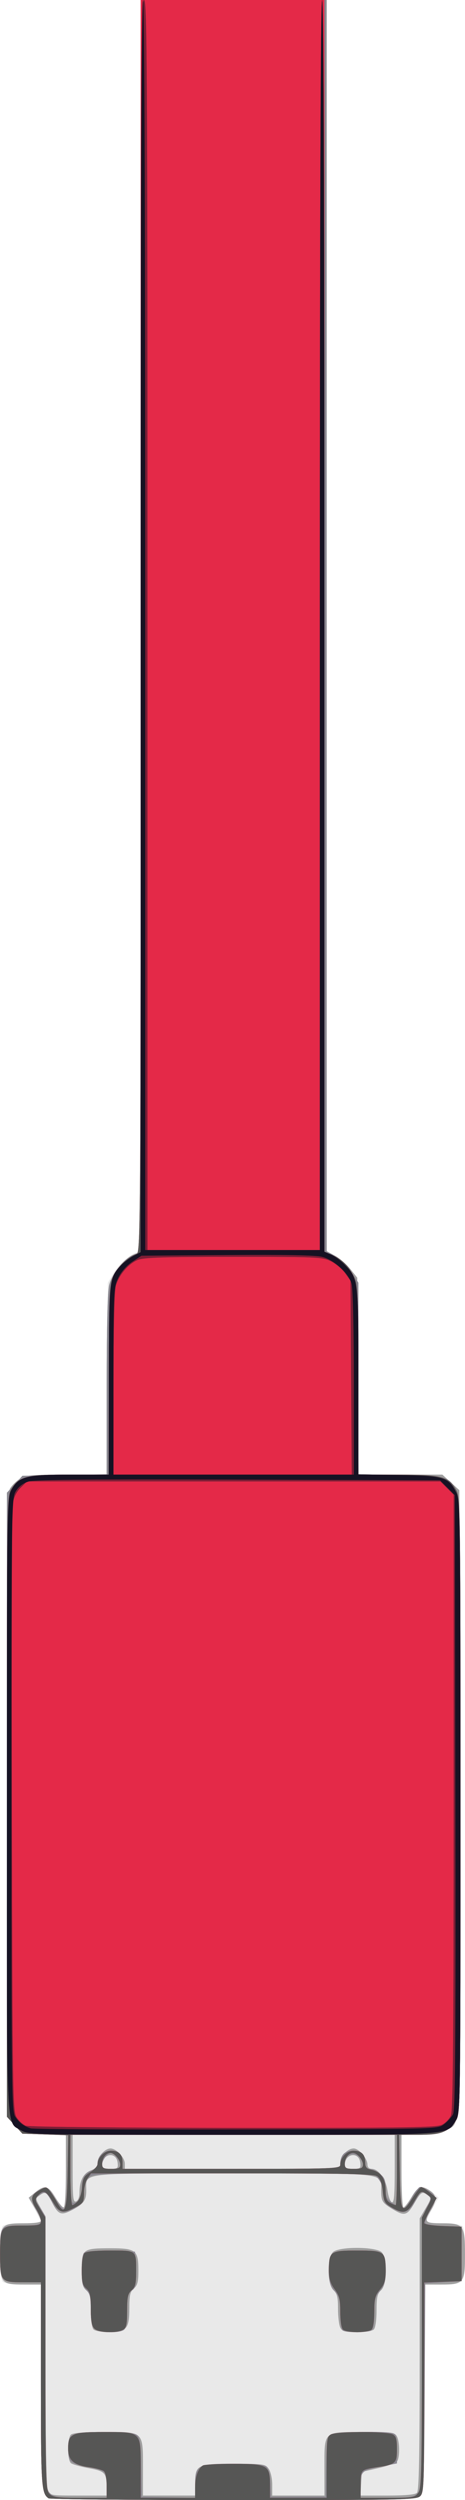 <?xml version="1.0" encoding="UTF-8" standalone="no"?>
<!-- Created with Inkscape (http://www.inkscape.org/) -->

<svg
   width="54.25mm"
   height="291.567mm"
   viewBox="0 0 54.25 291.567"
   version="1.1"
   id="svg1"
   xml:space="preserve"
   inkscape:version="1.4 (86a8ad7, 2024-10-11)"
   sodipodi:docname="cabo_vermelho_uUSB.svg"
   xmlns:inkscape="http://www.inkscape.org/namespaces/inkscape"
   xmlns:sodipodi="http://sodipodi.sourceforge.net/DTD/sodipodi-0.dtd"
   xmlns="http://www.w3.org/2000/svg"
   xmlns:svg="http://www.w3.org/2000/svg"><sodipodi:namedview
     id="namedview1"
     pagecolor="#ffffff"
     bordercolor="#000000"
     borderopacity="0.25"
     inkscape:showpageshadow="2"
     inkscape:pageopacity="0.0"
     inkscape:pagecheckerboard="0"
     inkscape:deskcolor="#d1d1d1"
     inkscape:document-units="mm"
     inkscape:zoom="0.71891835"
     inkscape:cx="-331.74838"
     inkscape:cy="539.00419"
     inkscape:window-width="1920"
     inkscape:window-height="1009"
     inkscape:window-x="-8"
     inkscape:window-y="-8"
     inkscape:window-maximized="1"
     inkscape:current-layer="layer1" /><defs
     id="defs1" /><g
     inkscape:label="Camada 1"
     inkscape:groupmode="layer"
     id="layer1"
     transform="translate(-192.668,-5.869)"><g
       id="g1"
       transform="translate(109.305,1.104)"><path
         style="fill:#e9e9e9"
         d="m 89.035,296.133 c -0.842,-0.562 -0.9,-1.405 -0.9,-13.142 v -11.791 h -2.064 c -1.252,0 -2.189,-0.125 -2.381,-0.318 -0.437,-0.437 -0.437,-6.072 0,-6.509 0.193,-0.193 1.129,-0.318 2.381,-0.318 1.135,0 2.064,-0.072 2.064,-0.159 0,-0.088 -0.327,-0.75 -0.728,-1.471 l -0.728,-1.312 0.742,-0.646 c 1.092,-0.95 1.642,-0.828 2.447,0.545 0.384,0.655 0.806,1.191 0.937,1.191 0.133,0 0.239,-1.874 0.239,-4.208 v -4.208 l -2.534,-0.092 -2.534,-0.092 -0.905,-0.988 -0.905,-0.988 0.009,-36.318 c 0.007,-29.03 0.077,-36.441 0.349,-36.929 0.187,-0.336 0.688,-0.841 1.115,-1.123 0.693,-0.457 1.276,-0.512 5.461,-0.513 l 4.686,-0.002 0.077,-11.179 0.077,-11.179 0.642,-1.121 c 0.62,-1.082 2.227,-2.451 2.878,-2.451 0.245,0 0.317,-16.531 0.317,-73.025 V 4.765 h 10.848 10.848 l 7.1e-4,72.959 7.2e-4,72.959 0.97,0.529 c 0.533,0.291 1.337,0.987 1.785,1.546 l 0.815,1.016 0.074,11.485 0.074,11.485 h 4.891 4.891 l 0.988,0.906 0.988,0.906 0.069,36.276 c 0.076,40.104 0.194,37.292 -1.603,38.388 -0.659,0.402 -1.332,0.517 -3.03,0.517 l -2.183,9.9e-4 v 4.233 c 0,2.328 0.09,4.233 0.2,4.233 0.11,0 0.524,-0.536 0.92,-1.191 0.826,-1.367 1.402,-1.499 2.483,-0.57 l 0.722,0.621 -0.707,1.265 c -0.389,0.696 -0.707,1.369 -0.707,1.496 0,0.127 0.869,0.231 1.931,0.231 1.149,0 2.06,0.129 2.249,0.318 0.209,0.209 0.318,1.333 0.318,3.298 0,3.522 -0.005,3.528 -2.893,3.528 h -1.869 v 12.13 c 0,11.415 -0.029,12.156 -0.484,12.568 -0.442,0.4 -2.33,0.438 -21.762,0.434 -11.703,-0.002 -21.409,-0.091 -21.569,-0.198 z"
         id="path7" /><path
         style="fill:#a0a0a0"
         d="m 89.035,296.133 c -0.842,-0.562 -0.9,-1.405 -0.9,-13.142 v -11.791 h -1.965 c -2.703,0 -2.797,-0.12 -2.797,-3.572 0,-3.452 0.094,-3.572 2.797,-3.572 1.222,0 1.965,-0.107 1.965,-0.284 0,-0.156 -0.319,-0.829 -0.71,-1.495 l -0.71,-1.211 0.776,-0.621 c 1.098,-0.879 1.476,-0.785 2.293,0.567 0.396,0.655 0.841,1.191 0.99,1.191 0.174,0 0.271,-1.512 0.271,-4.208 v -4.208 l -2.534,-0.092 -2.534,-0.092 -0.905,-0.988 -0.905,-0.988 0.009,-36.318 c 0.007,-29.03 0.077,-36.441 0.349,-36.929 0.187,-0.336 0.688,-0.841 1.115,-1.123 0.693,-0.457 1.276,-0.512 5.472,-0.513 l 4.696,-0.002 v -10.466 c 0,-6.758 0.103,-10.877 0.292,-11.626 0.344,-1.367 1.737,-3.098 2.872,-3.568 l 0.804,-0.333 V 77.757 4.765 h 10.848 10.848 l 7.1e-4,72.959 7.2e-4,72.959 0.97,0.529 c 0.533,0.291 1.337,0.987 1.785,1.546 l 0.815,1.016 0.074,11.485 0.074,11.485 h 4.891 4.891 l 0.988,0.906 0.988,0.906 0.069,36.276 c 0.076,40.104 0.194,37.292 -1.603,38.388 -0.659,0.402 -1.332,0.517 -3.03,0.517 l -2.183,9.9e-4 v 4.233 c 0,2.349 0.107,4.233 0.239,4.233 0.132,0 0.553,-0.536 0.937,-1.191 0.755,-1.288 1.133,-1.423 2.14,-0.763 0.79,0.518 0.824,1.131 0.124,2.278 -0.85,1.394 -0.738,1.528 1.281,1.528 2.523,0 2.687,0.221 2.687,3.618 0,3.339 -0.152,3.526 -2.865,3.526 h -1.897 v 12.13 c 0,11.415 -0.029,12.156 -0.484,12.568 -0.442,0.4 -2.33,0.438 -21.762,0.434 -11.703,-0.002 -21.409,-0.091 -21.569,-0.198 z m 6.77,-1.187 c -0.007,-1.794 -0.168,-1.974 -2.071,-2.325 -0.969,-0.179 -1.911,-0.443 -2.092,-0.587 -0.424,-0.336 -0.435,-2.898 -0.013,-3.319 0.216,-0.216 1.478,-0.318 3.954,-0.318 4.594,0 4.46,-0.129 4.46,4.292 v 3.116 h 3.043 3.043 V 294.438 c 0,-2.225 0.215,-2.336 4.524,-2.336 3.47,0 3.668,0.029 4.06,0.588 0.233,0.333 0.412,1.136 0.412,1.852 v 1.264 h 3.043 3.043 v -3.22 c 0,-4.346 -0.171,-4.188 4.53,-4.188 3.342,0 3.677,0.044 3.928,0.512 0.331,0.619 0.354,2.392 0.037,2.892 -0.126,0.198 -1.106,0.559 -2.179,0.802 l -1.95,0.442 -0.08,1.381 -0.08,1.381 h 3.136 c 2.086,0 3.242,-0.106 3.453,-0.318 0.24,-0.24 0.318,-4.191 0.318,-16.159 V 263.489 l 0.694,-1.185 c 0.669,-1.142 0.676,-1.198 0.201,-1.545 -0.621,-0.454 -0.736,-0.377 -1.579,1.062 -0.782,1.335 -1.112,1.415 -2.46,0.596 -1.243,-0.755 -1.345,-0.926 -1.35,-2.248 -0.007,-2.035 0.905,-1.933 -17.306,-1.933 -18.177,0 -17.094,-0.126 -17.094,1.984 0,1.2 -0.313,1.61 -1.81,2.368 -1.122,0.568 -1.478,0.422 -2.143,-0.882 -0.667,-1.308 -0.817,-1.402 -1.473,-0.922 -0.522,0.382 -0.522,0.391 0.069,1.418 l 0.595,1.034 v 15.607 c 0,9.5 0.101,15.872 0.258,16.286 0.258,0.679 0.258,0.679 3.572,0.679 h 3.314 z m -1.531,-18.508 c -0.188,-0.188 -0.318,-1.09 -0.318,-2.208 0,-1.554 -0.094,-1.976 -0.529,-2.369 -0.437,-0.396 -0.529,-0.815 -0.529,-2.413 0,-2.387 0.129,-2.482 3.381,-2.482 2.947,0 3.233,0.231 3.233,2.603 0,1.308 -0.106,1.726 -0.529,2.088 -0.437,0.374 -0.529,0.781 -0.529,2.338 0,2.37 -0.342,2.76 -2.415,2.76 -0.796,0 -1.59,-0.143 -1.765,-0.318 z m 28.796,-0.194 c -0.151,-0.281 -0.274,-1.275 -0.274,-2.208 0,-1.36 -0.105,-1.791 -0.529,-2.175 -0.74,-0.669 -0.771,-3.8 -0.045,-4.457 0.736,-0.666 5.08,-0.631 5.693,0.046 0.675,0.746 0.613,3.774 -0.091,4.411 -0.435,0.394 -0.529,0.815 -0.529,2.369 0,1.118 -0.13,2.02 -0.318,2.208 -0.179,0.179 -1.039,0.318 -1.975,0.318 -1.368,0 -1.705,-0.089 -1.931,-0.512 z M 92.633,260.473 c 0,-1.37 0.454,-2.255 1.325,-2.584 0.56,-0.211 0.791,-0.475 0.791,-0.902 0,-0.707 0.864,-1.662 1.504,-1.662 0.665,0 1.671,1.063 1.671,1.766 v 0.615 h 12.568 12.568 v -0.661 c 0,-0.786 0.852,-1.72 1.568,-1.72 0.601,0 1.607,1.182 1.607,1.888 0,0.301 0.188,0.493 0.483,0.493 0.805,0 1.654,1.161 1.85,2.527 0.1,0.696 0.33,1.315 0.512,1.375 0.255,0.085 0.331,-0.806 0.331,-3.881 v -3.991 H 110.625 91.839 v 3.96 c 0,3.412 0.055,3.939 0.397,3.808 0.243,-0.093 0.397,-0.494 0.397,-1.033 z m 4.449,-3.495 c -0.151,-1.314 -1.788,-1.074 -1.799,0.265 -0.003,0.355 0.216,0.463 0.94,0.463 0.873,0 0.937,-0.054 0.86,-0.728 z m 28.31,0 c -0.151,-1.314 -1.788,-1.074 -1.799,0.265 -0.003,0.355 0.216,0.463 0.94,0.463 0.873,0 0.937,-0.054 0.86,-0.728 z"
         id="path6" /><path
         style="fill:#8a8891"
         d="m 89.035,296.133 c -0.843,-0.563 -0.9,-1.403 -0.9,-13.274 v -11.924 h -2.107 c -2.57,0 -2.657,-0.105 -2.652,-3.224 0.006,-3.489 -0.068,-3.391 2.541,-3.391 2.503,0 2.672,-0.179 1.688,-1.792 -0.742,-1.217 -0.67,-1.825 0.273,-2.313 0.973,-0.503 1.12,-0.423 2.005,1.087 0.383,0.654 0.831,1.144 0.995,1.089 0.201,-0.067 0.323,-1.485 0.371,-4.352 l 0.073,-4.253 -2.673,-0.091 -2.673,-0.091 -0.905,-0.988 -0.905,-0.988 V 215.241 178.853 l 0.905,-0.988 0.905,-0.988 4.916,-0.083 4.916,-0.083 v -10.45 c 0,-6.746 0.104,-10.861 0.292,-11.61 0.344,-1.367 1.737,-3.098 2.872,-3.568 l 0.804,-0.333 V 77.757 4.765 h 10.848 10.848 l 0.002,72.959 0.002,72.959 1.073,0.613 c 0.598,0.342 1.417,1.155 1.85,1.838 l 0.777,1.225 v 11.193 11.193 h 4.643 c 5.17,0 5.827,0.162 6.744,1.666 0.506,0.829 0.516,1.607 0.516,36.83 0,35.223 -0.011,36.001 -0.516,36.83 -0.789,1.295 -1.765,1.666 -4.37,1.666 h -2.269 l 0.073,4.278 c 0.047,2.759 0.174,4.311 0.358,4.372 0.157,0.052 0.611,-0.504 1.009,-1.235 0.398,-0.731 0.847,-1.33 0.997,-1.33 0.53,0 1.81,0.913 1.81,1.291 0,0.21 -0.31,0.911 -0.688,1.557 -0.379,0.646 -0.587,1.275 -0.463,1.399 0.124,0.124 1.118,0.261 2.209,0.304 l 1.984,0.079 v 3.175 3.175 l -2.117,0.132 -2.117,0.132 -0.069,12.153 c -0.061,10.845 -0.116,12.205 -0.504,12.634 -0.414,0.457 -1.482,0.481 -21.759,0.477 -11.728,-0.002 -21.455,-0.091 -21.615,-0.198 z m 6.773,-1.523 c 0,-1.658 -0.086,-1.732 -2.636,-2.239 -1.669,-0.332 -1.852,-0.533 -1.858,-2.036 -0.007,-1.791 0.309,-1.937 4.198,-1.937 2.284,0 3.513,0.107 3.813,0.331 0.367,0.274 0.455,0.919 0.514,3.77 l 0.071,3.44 3.109,0.074 3.109,0.074 v -1.464 c 0,-2.342 0.318,-2.522 4.447,-2.522 2.302,0 3.529,0.106 3.826,0.331 0.303,0.229 0.461,0.819 0.514,1.918 l 0.076,1.587 h 3.175 3.175 l 0.071,-3.44 c 0.059,-2.852 0.147,-3.496 0.514,-3.77 0.462,-0.345 6.509,-0.485 7.331,-0.17 0.321,0.123 0.419,0.552 0.419,1.833 v 1.673 l -1.521,0.295 c -2.623,0.509 -2.712,0.583 -2.712,2.25 v 1.461 h 3.043 c 2.69,0 3.104,-0.061 3.572,-0.529 0.517,-0.517 0.529,-0.882 0.529,-16.434 0,-15.866 0.001,-15.908 0.578,-16.934 0.57,-1.014 0.571,-1.035 0.066,-1.417 -0.73,-0.552 -0.768,-0.532 -1.467,0.786 -0.727,1.371 -1.397,1.529 -2.815,0.664 -0.732,-0.446 -0.86,-0.677 -0.86,-1.551 0,-0.638 -0.208,-1.29 -0.548,-1.724 l -0.548,-0.697 h -16.385 c -16.032,0 -16.396,0.011 -16.914,0.529 -0.369,0.369 -0.529,0.882 -0.529,1.698 0,1.042 -0.097,1.229 -0.891,1.72 -1.385,0.856 -2.086,0.729 -2.777,-0.5 -0.743,-1.321 -0.878,-1.4 -1.576,-0.911 l -0.568,0.398 0.657,1.041 0.657,1.041 v 15.88 c 0,15.527 0.012,15.892 0.529,16.409 0.468,0.468 0.882,0.529 3.572,0.529 h 3.043 z m -1.436,-18.269 c -0.296,-0.296 -0.416,-0.931 -0.416,-2.208 0,-1.456 -0.099,-1.882 -0.529,-2.271 -0.428,-0.388 -0.528,-0.812 -0.525,-2.224 0.002,-0.96 0.101,-1.898 0.22,-2.085 0.159,-0.251 0.972,-0.32 3.105,-0.265 l 2.889,0.076 0.078,2.084 c 0.069,1.848 0.017,2.126 -0.463,2.462 -0.46,0.322 -0.541,0.665 -0.541,2.295 0,1.138 -0.129,2.045 -0.318,2.234 -0.475,0.475 -2.998,0.404 -3.5,-0.098 z m 29.019,0.241 c -0.221,-0.089 -0.331,-0.753 -0.331,-1.991 0,-1.596 -0.093,-1.969 -0.661,-2.644 -0.53,-0.63 -0.661,-1.075 -0.661,-2.238 0,-2.4 0.101,-2.476 3.307,-2.476 3.206,0 3.307,0.076 3.307,2.476 0,1.163 -0.132,1.609 -0.661,2.238 -0.568,0.675 -0.661,1.049 -0.661,2.638 0,1.444 -0.092,1.887 -0.419,2.012 -0.492,0.189 -2.741,0.178 -3.22,-0.015 z m 6.284,-18.742 v -4.101 h -19.05 -19.05 v 3.969 c 0,3.08 0.077,3.969 0.344,3.969 0.631,0 0.979,-0.624 0.979,-1.754 0,-1.163 0.398,-1.789 1.324,-2.083 0.331,-0.105 0.528,-0.4 0.528,-0.792 0,-0.832 0.666,-1.456 1.553,-1.456 0.922,0 1.357,0.441 1.357,1.376 v 0.741 h 12.7 c 12.658,0 12.7,-0.002 12.7,-0.547 0,-1.02 0.495,-1.57 1.412,-1.57 1.059,0 1.499,0.404 1.499,1.376 0,0.547 0.129,0.741 0.493,0.741 0.271,0 0.807,0.247 1.191,0.548 0.563,0.443 0.697,0.771 0.697,1.705 0,0.895 0.133,1.25 0.588,1.568 0.323,0.227 0.621,0.412 0.661,0.412 0.04,0 0.073,-1.845 0.073,-4.101 z m -32.279,-0.574 c 0,-0.462 -0.727,-1.41 -1.08,-1.41 -0.392,0 -1.036,0.835 -1.036,1.342 0,0.419 0.189,0.51 1.058,0.51 0.813,0 1.058,-0.103 1.058,-0.442 z m 28.31,-0.046 c 0,-0.268 -0.228,-0.695 -0.507,-0.947 -0.673,-0.609 -1.609,-0.154 -1.609,0.783 0,0.584 0.11,0.652 1.058,0.652 0.852,0 1.058,-0.095 1.058,-0.488 z"
         id="path5" /><path
         style="fill:#e42948"
         d="m 89.035,296.133 c -0.843,-0.563 -0.9,-1.403 -0.9,-13.274 v -11.924 h -2.107 c -2.577,0 -2.655,-0.097 -2.655,-3.307 0,-3.21 0.078,-3.307 2.655,-3.307 1.922,0 2.107,-0.046 2.107,-0.523 0,-0.288 -0.238,-0.913 -0.528,-1.389 -0.725,-1.189 -0.667,-1.597 0.307,-2.173 0.825,-0.488 0.844,-0.487 1.257,0.046 0.231,0.298 0.628,0.921 0.882,1.386 0.89,1.622 1.119,0.927 1.197,-3.628 l 0.073,-4.253 -2.673,-0.091 -2.673,-0.091 -0.905,-0.988 -0.905,-0.988 9.89e-4,-36.186 c 9.8e-4,-35.828 0.006,-36.194 0.535,-37.061 0.866,-1.421 1.772,-1.638 6.845,-1.638 h 4.487 l 0.027,-11.025 c 0.025,-10.123 0.067,-11.116 0.517,-12.133 0.463,-1.047 1.712,-2.23 2.736,-2.591 0.439,-0.155 0.463,-3.879 0.463,-73.196 V 4.765 h 10.716 10.716 V 77.749 150.734 l 1.085,0.489 c 1.191,0.537 2.118,1.616 2.583,3.004 0.206,0.614 0.301,4.331 0.301,11.708 v 10.808 l 4.564,4.1e-4 c 5.178,4.7e-4 6.001,0.222 6.857,1.848 0.464,0.881 0.485,2.508 0.484,36.777 -9.7e-4,35.095 -0.012,35.873 -0.517,36.702 -0.789,1.295 -1.765,1.666 -4.37,1.666 h -2.269 l 0.073,4.299 c 0.082,4.824 0.214,5.091 1.513,3.043 0.438,-0.691 0.889,-1.256 1.001,-1.255 0.112,7.2e-4 0.561,0.29 0.998,0.644 l 0.794,0.643 -0.728,1.313 c -0.4,0.722 -0.728,1.44 -0.728,1.594 0,0.169 0.867,0.312 2.183,0.358 l 2.183,0.077 v 3.175 3.175 l -2.183,0.077 -2.183,0.077 v 12.251 c 0,11.533 -0.028,12.277 -0.484,12.689 -0.442,0.4 -2.33,0.438 -21.762,0.434 -11.703,-0.002 -21.409,-0.091 -21.569,-0.198 z m 6.773,-1.485 c 0,-0.819 -0.14,-1.536 -0.331,-1.69 -0.182,-0.147 -0.969,-0.353 -1.749,-0.458 -1.742,-0.234 -2.419,-0.839 -2.419,-2.163 0,-1.734 0.432,-1.939 4.083,-1.939 4.499,0 4.383,-0.112 4.383,4.248 v 3.425 h 3.175 3.175 v -1.208 c 0,-1.204 0.346,-2.189 0.899,-2.558 0.16,-0.107 1.723,-0.196 3.473,-0.198 4.06,-0.005 4.358,0.158 4.358,2.392 v 1.573 h 3.307 3.307 v -3.563 c 0,-3.251 0.045,-3.586 0.512,-3.836 0.281,-0.151 1.897,-0.274 3.589,-0.274 1.693,0 3.308,0.123 3.589,0.274 0.41,0.219 0.512,0.561 0.512,1.71 0,1.643 -0.173,1.807 -2.217,2.104 -2.014,0.292 -2.017,0.295 -2.017,2.025 v 1.559 h 3.16 c 2.966,0 3.185,-0.036 3.572,-0.588 0.362,-0.516 0.412,-2.51 0.411,-16.338 l -7.3e-4,-15.75 0.596,-1.141 c 0.587,-1.124 0.588,-1.146 0.082,-1.521 -0.738,-0.547 -0.817,-0.507 -1.589,0.81 -0.789,1.347 -1.245,1.461 -2.612,0.655 -0.807,-0.476 -0.923,-0.687 -1.039,-1.897 -0.086,-0.899 -0.294,-1.48 -0.613,-1.713 -0.389,-0.285 -3.652,-0.352 -16.953,-0.352 H 93.986 l -0.412,0.588 c -0.227,0.323 -0.412,1.095 -0.412,1.714 0,1.046 -0.075,1.165 -1.048,1.661 -1.488,0.759 -1.785,0.684 -2.595,-0.656 -0.786,-1.301 -1.087,-1.428 -1.721,-0.728 -0.384,0.425 -0.366,0.55 0.222,1.521 l 0.641,1.058 0.001,15.854 c 0.001,14.38 0.042,15.899 0.439,16.338 0.377,0.417 0.872,0.484 3.572,0.484 h 3.134 z m -1.436,-18.308 c -0.301,-0.301 -0.416,-0.942 -0.416,-2.322 0,-1.579 -0.091,-1.984 -0.529,-2.36 -0.425,-0.364 -0.529,-0.78 -0.529,-2.123 0,-0.946 0.138,-1.807 0.318,-1.987 0.205,-0.205 1.27,-0.318 3.014,-0.318 3.103,0 3.018,-0.07 3.018,2.494 0,1.321 -0.107,1.754 -0.529,2.136 -0.437,0.396 -0.529,0.815 -0.529,2.413 0,1.641 -0.077,1.976 -0.512,2.208 -0.791,0.423 -2.828,0.336 -3.306,-0.142 z m 29.006,0.098 c -0.183,-0.183 -0.318,-1.059 -0.318,-2.065 0,-1.449 -0.113,-1.901 -0.661,-2.644 -0.492,-0.667 -0.661,-1.226 -0.661,-2.185 0,-2.22 0.132,-2.312 3.307,-2.312 3.191,0 3.307,0.084 3.307,2.392 0,1.073 -0.143,1.538 -0.661,2.154 -0.562,0.668 -0.661,1.054 -0.661,2.565 0,1.031 -0.134,1.912 -0.318,2.096 -0.175,0.175 -0.925,0.318 -1.667,0.318 -0.742,0 -1.492,-0.143 -1.667,-0.318 z M 92.441,261.476 c 0.231,-0.255 0.458,-0.997 0.504,-1.65 0.072,-1.005 0.214,-1.268 0.934,-1.719 0.467,-0.293 0.854,-0.715 0.86,-0.937 0.02,-0.775 0.814,-1.58 1.56,-1.58 0.926,0 1.361,0.44 1.361,1.376 v 0.741 h 12.7 c 11.994,0 12.7,-0.026 12.7,-0.47 0,-0.824 0.774,-1.646 1.55,-1.646 0.92,0 1.361,0.439 1.361,1.355 0,0.585 0.149,0.753 0.793,0.894 1.049,0.23 1.588,1.056 1.588,2.431 0,0.839 0.129,1.192 0.512,1.396 0.281,0.151 0.579,0.274 0.661,0.274 0.082,0 0.15,-1.845 0.15,-4.101 v -4.101 h -19.05 -19.05 v 4.101 c 0,2.256 0.101,4.101 0.224,4.101 0.123,0 0.412,-0.209 0.643,-0.464 z m 4.954,-4.28 c 0,-0.573 -0.662,-1.342 -1.157,-1.342 -0.513,0 -0.96,0.579 -0.96,1.244 0,0.534 0.13,0.609 1.058,0.609 0.869,0 1.058,-0.091 1.058,-0.51 z m 28.31,0 c 0,-0.573 -0.662,-1.342 -1.157,-1.342 -0.513,0 -0.96,0.579 -0.96,1.244 0,0.534 0.13,0.609 1.058,0.609 0.869,0 1.058,-0.091 1.058,-0.51 z"
         id="path4" /><path
         style="fill:#565655"
         d="m 89.035,296.133 c -0.843,-0.563 -0.9,-1.403 -0.9,-13.274 v -11.924 h -2.107 c -2.577,0 -2.655,-0.097 -2.655,-3.307 0,-3.21 0.078,-3.307 2.655,-3.307 1.922,0 2.107,-0.046 2.107,-0.523 0,-0.288 -0.238,-0.913 -0.528,-1.389 -0.725,-1.189 -0.667,-1.597 0.307,-2.173 0.825,-0.488 0.844,-0.487 1.257,0.046 0.231,0.298 0.628,0.921 0.882,1.386 0.89,1.622 1.119,0.927 1.197,-3.628 l 0.073,-4.253 -2.673,-0.091 -2.673,-0.091 -0.905,-0.988 -0.905,-0.988 9.89e-4,-36.186 c 9.8e-4,-35.828 0.006,-36.194 0.535,-37.061 0.866,-1.421 1.772,-1.638 6.845,-1.638 h 4.487 l 0.027,-11.025 c 0.025,-10.123 0.067,-11.116 0.517,-12.133 0.463,-1.047 1.712,-2.23 2.736,-2.591 0.439,-0.155 0.463,-3.879 0.463,-73.196 0,-64.742 0.045,-73.033 0.397,-73.033 0.352,0 0.397,8.276 0.397,72.893 v 72.893 H 110.625 120.679 V 77.657 c 0,-48.419 0.089,-72.893 0.265,-72.893 0.176,0 0.265,24.505 0.265,72.985 v 72.985 l 1.085,0.489 c 1.191,0.537 2.118,1.616 2.583,3.004 0.206,0.614 0.301,4.331 0.301,11.708 v 10.808 l 4.564,4.1e-4 c 5.178,4.7e-4 6.001,0.222 6.857,1.848 0.464,0.881 0.485,2.508 0.484,36.777 -9.7e-4,35.095 -0.012,35.873 -0.517,36.702 -0.789,1.295 -1.765,1.666 -4.37,1.666 h -2.269 l 0.073,4.299 c 0.082,4.824 0.214,5.091 1.513,3.043 0.438,-0.691 0.889,-1.256 1.001,-1.255 0.112,7.2e-4 0.561,0.29 0.998,0.644 l 0.794,0.643 -0.728,1.313 c -0.4,0.722 -0.728,1.44 -0.728,1.594 0,0.169 0.867,0.312 2.183,0.358 l 2.183,0.077 v 3.175 3.175 l -2.183,0.077 -2.183,0.077 v 12.251 c 0,11.533 -0.028,12.277 -0.484,12.689 -0.442,0.4 -2.33,0.438 -21.762,0.434 -11.703,-0.002 -21.409,-0.091 -21.569,-0.198 z m 6.773,-1.485 c 0,-0.819 -0.14,-1.536 -0.331,-1.69 -0.182,-0.147 -0.969,-0.353 -1.749,-0.458 -1.742,-0.234 -2.419,-0.839 -2.419,-2.163 0,-1.734 0.432,-1.939 4.083,-1.939 4.499,0 4.383,-0.112 4.383,4.248 v 3.425 h 3.175 3.175 v -1.208 c 0,-1.204 0.346,-2.189 0.899,-2.558 0.16,-0.107 1.723,-0.196 3.473,-0.198 4.06,-0.005 4.358,0.158 4.358,2.392 v 1.573 h 3.307 3.307 v -3.563 c 0,-3.251 0.045,-3.586 0.512,-3.836 0.281,-0.151 1.897,-0.274 3.589,-0.274 1.693,0 3.308,0.123 3.589,0.274 0.41,0.219 0.512,0.561 0.512,1.71 0,1.643 -0.173,1.807 -2.217,2.104 -2.014,0.292 -2.017,0.295 -2.017,2.025 v 1.559 h 3.16 c 2.966,0 3.185,-0.036 3.572,-0.588 0.362,-0.516 0.412,-2.51 0.411,-16.338 l -7.3e-4,-15.75 0.596,-1.141 c 0.587,-1.124 0.588,-1.146 0.082,-1.521 -0.738,-0.547 -0.817,-0.507 -1.589,0.81 -0.789,1.347 -1.245,1.461 -2.612,0.655 -0.807,-0.476 -0.923,-0.687 -1.039,-1.897 -0.086,-0.899 -0.294,-1.48 -0.613,-1.713 -0.389,-0.285 -3.652,-0.352 -16.953,-0.352 H 93.986 l -0.412,0.588 c -0.227,0.323 -0.412,1.095 -0.412,1.714 0,1.046 -0.075,1.165 -1.048,1.661 -1.488,0.759 -1.785,0.684 -2.595,-0.656 -0.786,-1.301 -1.087,-1.428 -1.721,-0.728 -0.384,0.425 -0.366,0.55 0.222,1.521 l 0.641,1.058 0.001,15.854 c 0.001,14.38 0.042,15.899 0.439,16.338 0.377,0.417 0.872,0.484 3.572,0.484 h 3.134 z m -1.436,-18.308 c -0.301,-0.301 -0.416,-0.942 -0.416,-2.322 0,-1.579 -0.091,-1.984 -0.529,-2.36 -0.425,-0.364 -0.529,-0.78 -0.529,-2.123 0,-0.946 0.138,-1.807 0.318,-1.987 0.205,-0.205 1.27,-0.318 3.014,-0.318 3.103,0 3.018,-0.07 3.018,2.494 0,1.321 -0.107,1.754 -0.529,2.136 -0.437,0.396 -0.529,0.815 -0.529,2.413 0,1.641 -0.077,1.976 -0.512,2.208 -0.791,0.423 -2.828,0.336 -3.306,-0.142 z m 29.006,0.098 c -0.183,-0.183 -0.318,-1.059 -0.318,-2.065 0,-1.449 -0.113,-1.901 -0.661,-2.644 -0.492,-0.667 -0.661,-1.226 -0.661,-2.185 0,-2.22 0.132,-2.312 3.307,-2.312 3.191,0 3.307,0.084 3.307,2.392 0,1.073 -0.143,1.538 -0.661,2.154 -0.562,0.668 -0.661,1.054 -0.661,2.565 0,1.031 -0.134,1.912 -0.318,2.096 -0.175,0.175 -0.925,0.318 -1.667,0.318 -0.742,0 -1.492,-0.143 -1.667,-0.318 z M 92.441,261.476 c 0.231,-0.255 0.458,-0.997 0.504,-1.65 0.072,-1.005 0.214,-1.268 0.934,-1.719 0.467,-0.293 0.854,-0.715 0.86,-0.937 0.02,-0.775 0.814,-1.58 1.56,-1.58 0.926,0 1.361,0.44 1.361,1.376 v 0.741 h 12.7 c 11.994,0 12.7,-0.026 12.7,-0.47 0,-0.824 0.774,-1.646 1.55,-1.646 0.92,0 1.361,0.439 1.361,1.355 0,0.585 0.149,0.753 0.793,0.894 1.049,0.23 1.588,1.056 1.588,2.431 0,0.839 0.129,1.192 0.512,1.396 0.281,0.151 0.579,0.274 0.661,0.274 0.082,0 0.15,-1.845 0.15,-4.101 v -4.101 h -19.05 -19.05 v 4.101 c 0,2.256 0.101,4.101 0.224,4.101 0.123,0 0.412,-0.209 0.643,-0.464 z m 4.954,-4.28 c 0,-0.573 -0.662,-1.342 -1.157,-1.342 -0.513,0 -0.96,0.579 -0.96,1.244 0,0.534 0.13,0.609 1.058,0.609 0.869,0 1.058,-0.091 1.058,-0.51 z m 28.31,0 c 0,-0.573 -0.662,-1.342 -1.157,-1.342 -0.513,0 -0.96,0.579 -0.96,1.244 0,0.534 0.13,0.609 1.058,0.609 0.869,0 1.058,-0.091 1.058,-0.51 z m 9.222,-4.629 c 0.401,-0.207 0.871,-0.689 1.045,-1.071 0.24,-0.527 0.316,-9.315 0.316,-36.553 v -35.859 l -0.773,-0.773 -0.773,-0.773 H 110.625 86.507 l -0.751,0.751 c -0.501,0.501 -0.806,1.139 -0.918,1.918 -0.092,0.642 -0.132,16.829 -0.089,35.972 0.074,33.054 0.102,34.841 0.556,35.535 0.263,0.402 0.739,0.835 1.058,0.964 0.319,0.129 11.206,0.241 24.207,0.25 19.956,0.014 23.741,-0.042 24.356,-0.36 z m -10.603,-87.134 -0.074,-11.311 -0.618,-0.866 c -0.34,-0.476 -1.079,-1.101 -1.643,-1.389 -0.97,-0.495 -1.587,-0.523 -11.363,-0.523 -8.133,0 -10.522,0.077 -11.202,0.361 -1.101,0.46 -2.197,1.759 -2.547,3.021 -0.167,0.6 -0.274,5.083 -0.275,11.501 l -0.002,10.517 h 13.899 13.899 z"
         id="path3" /><path
         style="fill:#7d1d35"
         d="m 85.833,253.219 c -1.786,-1.089 -1.666,1.635 -1.666,-37.903 0,-34.169 0.022,-35.843 0.483,-36.704 0.883,-1.647 1.694,-1.868 6.845,-1.868 h 4.559 l 0.013,-10.998 c 0.014,-11.791 0.03,-11.938 1.39,-13.385 0.363,-0.386 1.034,-0.895 1.49,-1.131 l 0.83,-0.429 V 77.783 c 0,-64.729 0.045,-73.018 0.397,-73.018 0.352,0 0.397,8.276 0.397,72.893 v 72.893 H 110.625 120.679 V 77.657 c 0,-48.419 0.089,-72.893 0.265,-72.893 0.176,0 0.265,24.507 0.265,72.993 v 72.993 l 0.759,0.314 c 0.417,0.173 1.126,0.693 1.574,1.157 1.63,1.684 1.636,1.731 1.636,13.649 v 10.84 l 4.744,0.083 c 5.3,0.093 5.754,0.234 6.699,2.086 0.434,0.85 0.463,3.142 0.463,36.595 4.1e-4,35.319 -0.005,35.696 -0.533,36.55 -1.114,1.802 0.239,1.713 -26.097,1.712 -23.111,-9.6e-4 -23.796,-0.015 -24.62,-0.517 z m 49.095,-0.652 c 0.401,-0.207 0.871,-0.689 1.045,-1.071 0.24,-0.527 0.316,-9.315 0.316,-36.553 v -35.859 l -0.773,-0.773 -0.773,-0.773 H 110.625 86.507 l -0.751,0.751 c -0.501,0.501 -0.806,1.139 -0.918,1.918 -0.092,0.642 -0.132,16.829 -0.089,35.972 0.074,33.054 0.102,34.841 0.556,35.535 0.263,0.402 0.739,0.835 1.058,0.964 0.319,0.129 11.206,0.241 24.207,0.25 19.956,0.014 23.741,-0.042 24.356,-0.36 z m -10.603,-87.134 -0.074,-11.311 -0.618,-0.866 c -0.34,-0.476 -1.079,-1.101 -1.643,-1.389 -0.97,-0.495 -1.587,-0.523 -11.363,-0.523 -8.133,0 -10.522,0.077 -11.202,0.361 -1.101,0.46 -2.197,1.759 -2.547,3.021 -0.167,0.6 -0.274,5.083 -0.275,11.501 l -0.002,10.517 h 13.899 13.899 z"
         id="path2" /><path
         style="fill:#161223"
         d="m 85.833,253.219 c -1.786,-1.089 -1.666,1.635 -1.666,-37.903 0,-34.169 0.022,-35.843 0.483,-36.704 0.883,-1.647 1.694,-1.868 6.845,-1.868 h 4.559 l 0.013,-10.998 c 0.014,-11.791 0.03,-11.938 1.39,-13.385 0.363,-0.386 1.034,-0.895 1.49,-1.131 l 0.83,-0.429 V 77.783 c 0,-48.502 0.089,-73.018 0.265,-73.018 0.176,0 0.265,24.474 0.265,72.893 v 72.893 H 110.493 120.679 V 77.657 c 0,-48.419 0.089,-72.893 0.265,-72.893 0.176,0 0.265,24.507 0.265,72.993 v 72.993 l 0.759,0.314 c 0.417,0.173 1.126,0.693 1.574,1.157 1.63,1.684 1.636,1.731 1.636,13.649 v 10.84 l 4.744,0.083 c 5.3,0.093 5.754,0.234 6.699,2.086 0.434,0.85 0.463,3.142 0.463,36.595 4.1e-4,35.319 -0.005,35.696 -0.533,36.55 -1.114,1.802 0.239,1.713 -26.097,1.712 -23.111,-9.6e-4 -23.796,-0.015 -24.62,-0.517 z m 49.313,-0.698 c 0.411,-0.305 0.895,-0.841 1.075,-1.191 0.258,-0.499 0.315,-8.344 0.265,-36.416 l -0.064,-35.78 -0.865,-0.865 -0.865,-0.865 -23.477,-0.079 c -16.544,-0.056 -23.773,0.007 -24.482,0.213 -0.666,0.193 -1.179,0.577 -1.52,1.137 -0.504,0.827 -0.516,1.627 -0.517,36.572 -9.16e-4,33.105 0.032,35.774 0.446,36.38 0.488,0.714 0.985,1.089 1.802,1.358 0.291,0.096 11.087,0.155 23.992,0.132 23.376,-0.042 23.465,-0.044 24.209,-0.597 z m -10.499,-86.427 c -8.8e-4,-6.383 -0.109,-11.037 -0.27,-11.616 -0.341,-1.227 -2.006,-2.751 -3.424,-3.133 -0.721,-0.194 -4.406,-0.265 -11.081,-0.213 l -10.002,0.078 -1.073,0.71 c -0.646,0.428 -1.296,1.172 -1.634,1.869 -0.544,1.124 -0.561,1.493 -0.561,12.056 v 10.897 h 14.023 14.023 z"
         id="path1" /></g></g></svg>
